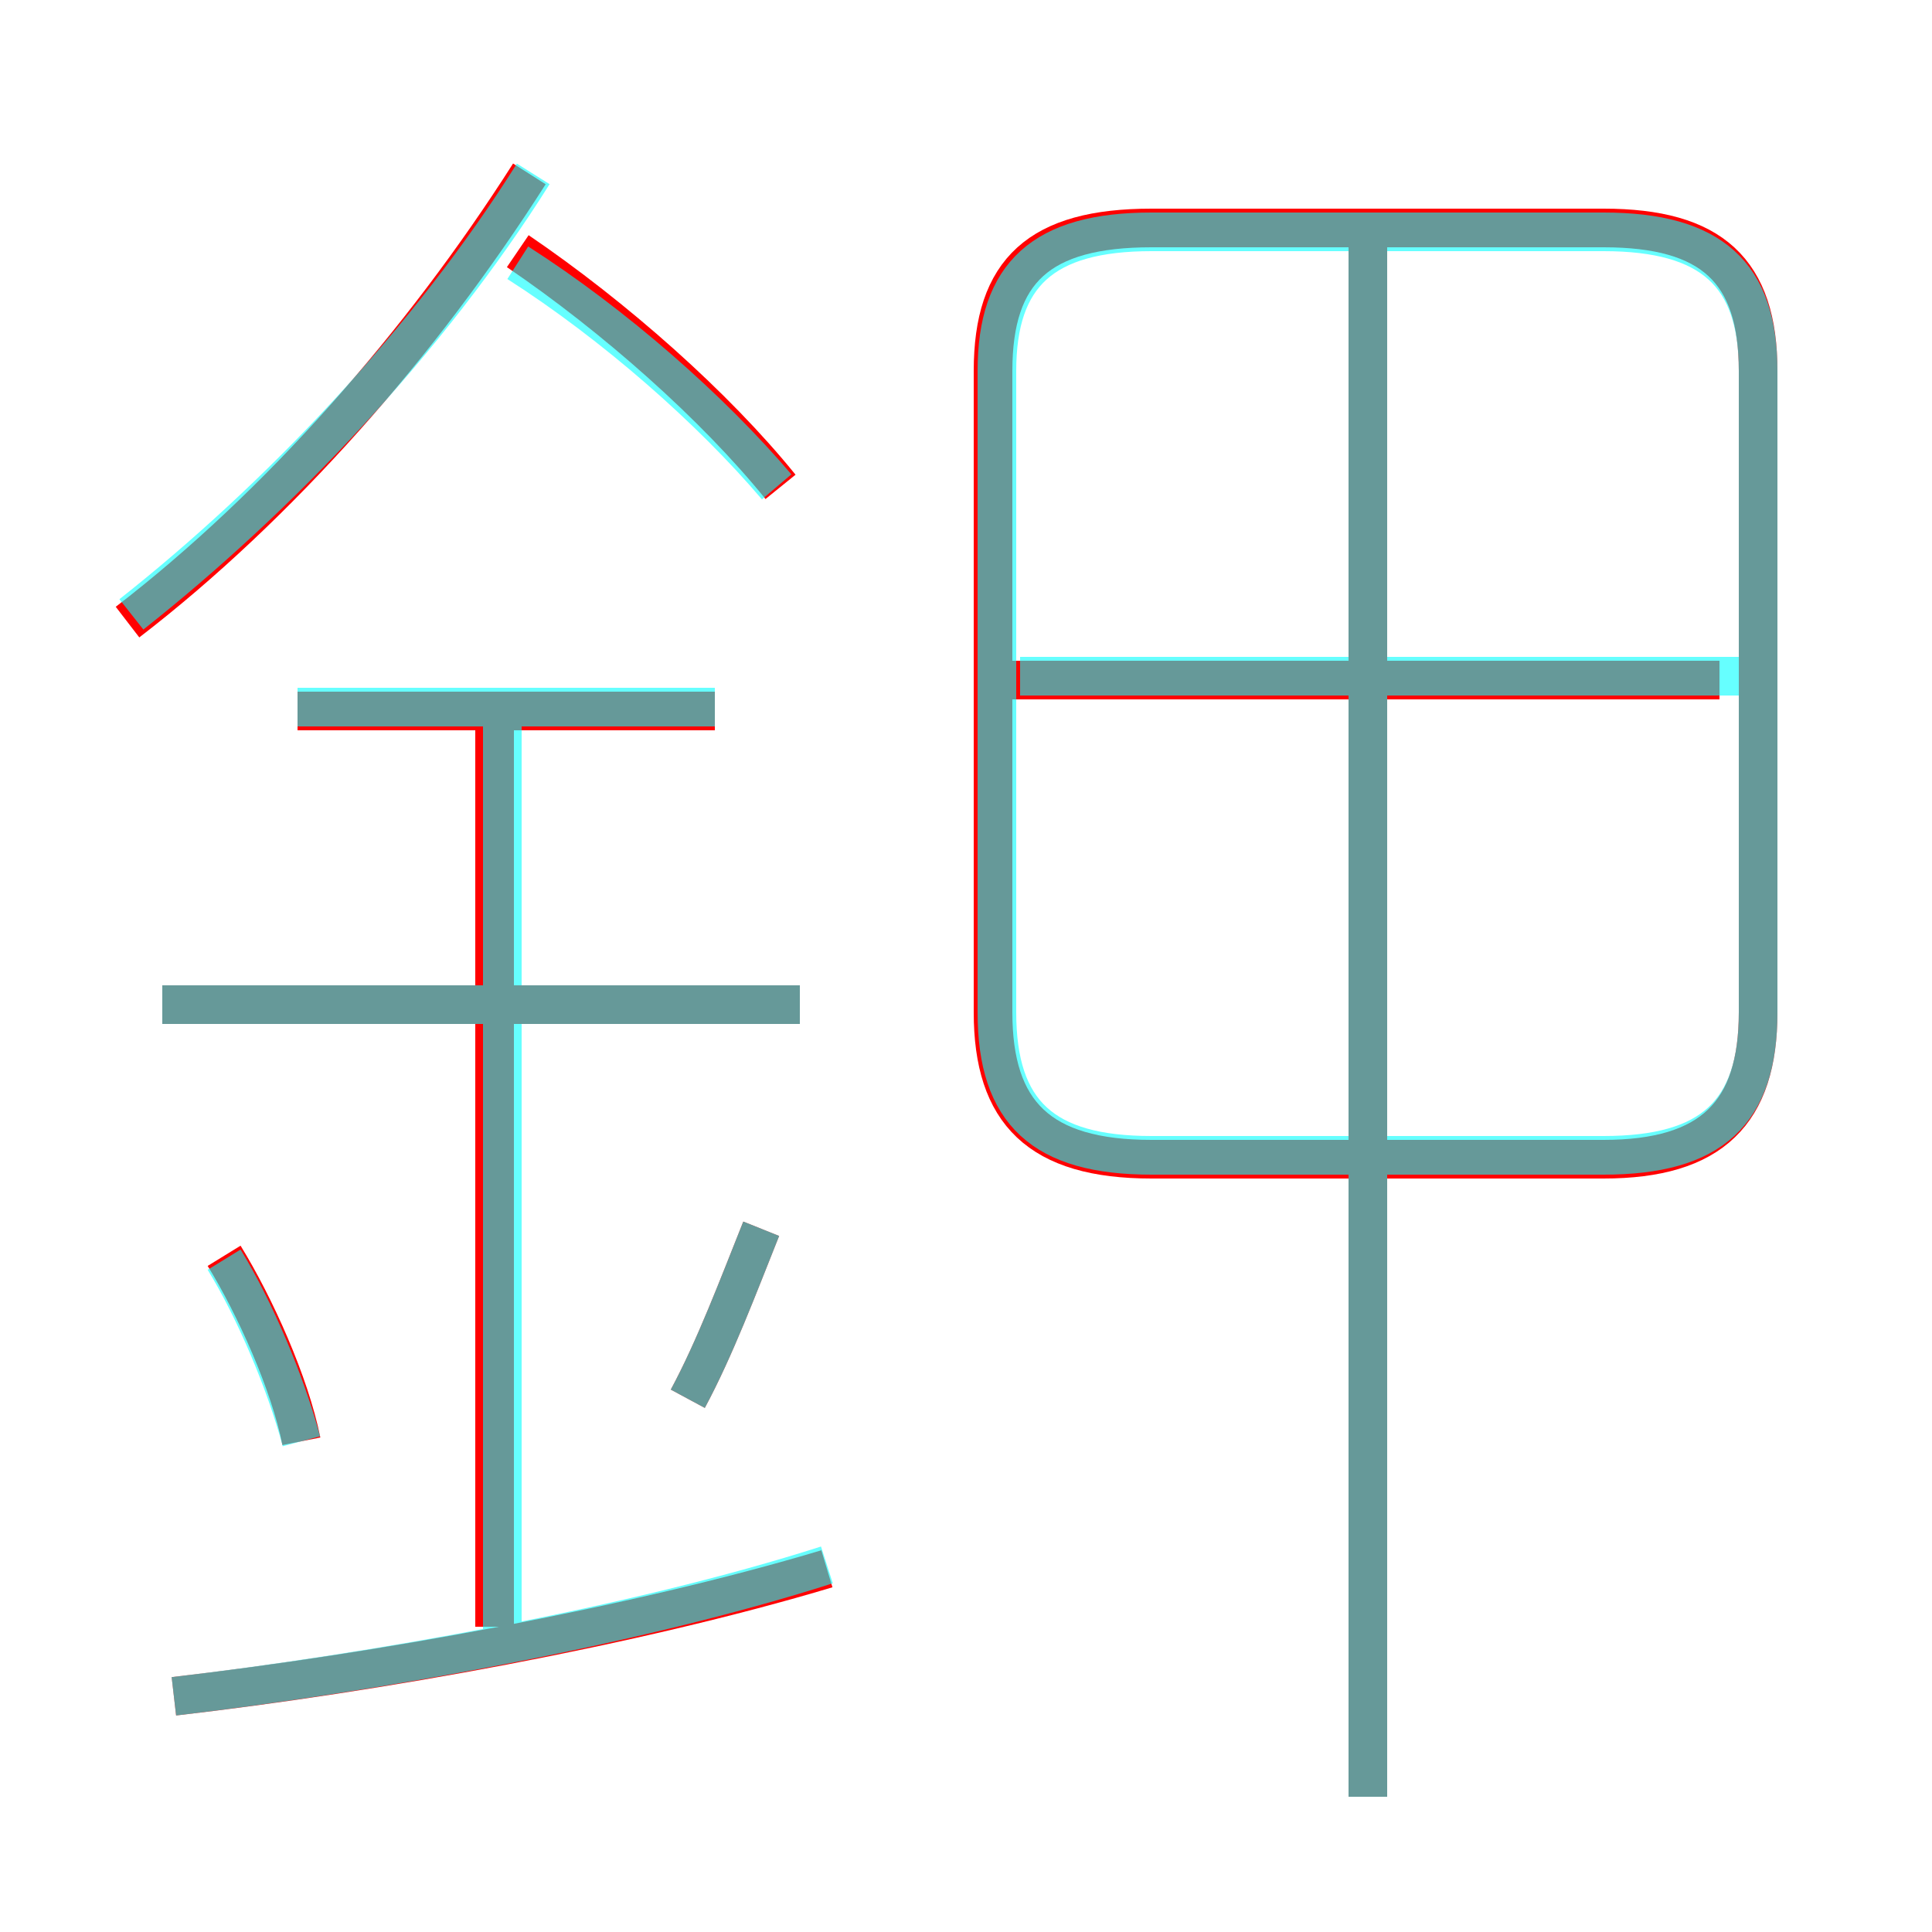 <?xml version='1.0' encoding='utf8'?>
<svg viewBox="0.0 -6.0 50.0 50.0" version="1.1" xmlns="http://www.w3.org/2000/svg">
<rect x="0.0" y="-6.0" width="50.0" height="50.0" fill="#333333" stroke="none"/>
<rect x="-1000" y="-1000" width="2000" height="2000" stroke="white" fill="white"/>
<g style="fill:none;stroke:rgba(255, 0, 0, 1);  stroke-width:1"><path d="M 29.8 -14.0 L 41.5 -14.0 C 44.3 -14.0 45.5 -15.2 45.5 -17.8 L 45.5 -34.4 C 45.5 -37.0 44.3 -38.1 41.5 -38.1 L 29.8 -38.1 C 26.9 -38.1 25.7 -37.0 25.7 -34.4 L 25.7 -17.8 C 25.7 -15.2 26.9 -14.0 29.8 -14.0 Z M 4.5 -0.1 C 9.7 -0.7 16.4 -1.9 21.4 -3.4 M 7.8 -6.7 C 7.5 -8.2 6.6 -10.2 5.8 -11.5 M 12.8 -1.9 L 12.8 -25.8 M 17.8 -7.8 C 18.5 -9.1 19.1 -10.7 19.7 -12.2 M 20.7 -18.0 L 4.2 -18.0 M 18.5 -25.6 L 7.7 -25.6 M 3.3 -27.9 C 7.2 -30.9 10.9 -35.1 13.7 -39.5 M 20.2 -31.4 C 18.5 -33.5 15.9 -35.8 13.4 -37.5 M 35.4 2.5 L 35.4 -37.8 M 44.5 -26.4 L 25.9 -26.4" transform="translate(0.0 38.0)" />
</g>
<g style="fill:none;stroke:rgba(0, 255, 255, 0.6);  stroke-width:1">
<path d="M 29.8 -14.1 L 41.5 -14.1 C 44.3 -14.1 45.5 -15.2 45.5 -17.8 L 45.5 -34.4 C 45.5 -36.9 44.3 -38.0 41.5 -38.0 L 29.8 -38.0 C 27.0 -38.0 25.8 -36.9 25.8 -34.4 L 25.8 -17.8 C 25.8 -15.2 27.0 -14.1 29.8 -14.1 Z M 4.5 -0.1 C 9.6 -0.7 16.4 -1.9 21.4 -3.5 M 7.8 -6.7 C 7.4 -8.2 6.6 -10.1 5.8 -11.4 M 13.0 -1.1 L 13.0 -26.0 M 17.8 -7.8 C 18.5 -9.1 19.1 -10.7 19.7 -12.2 M 20.7 -18.0 L 4.2 -18.0 M 18.5 -25.7 L 7.7 -25.7 M 3.4 -28.1 C 7.2 -31.1 11.1 -35.2 13.8 -39.5 M 20.1 -31.4 C 18.4 -33.4 15.9 -35.6 13.4 -37.2 M 35.4 2.5 L 35.4 -37.5 M 45.2 -26.5 L 26.4 -26.5" transform="translate(0.0 38.0)" />
</g>
</svg>